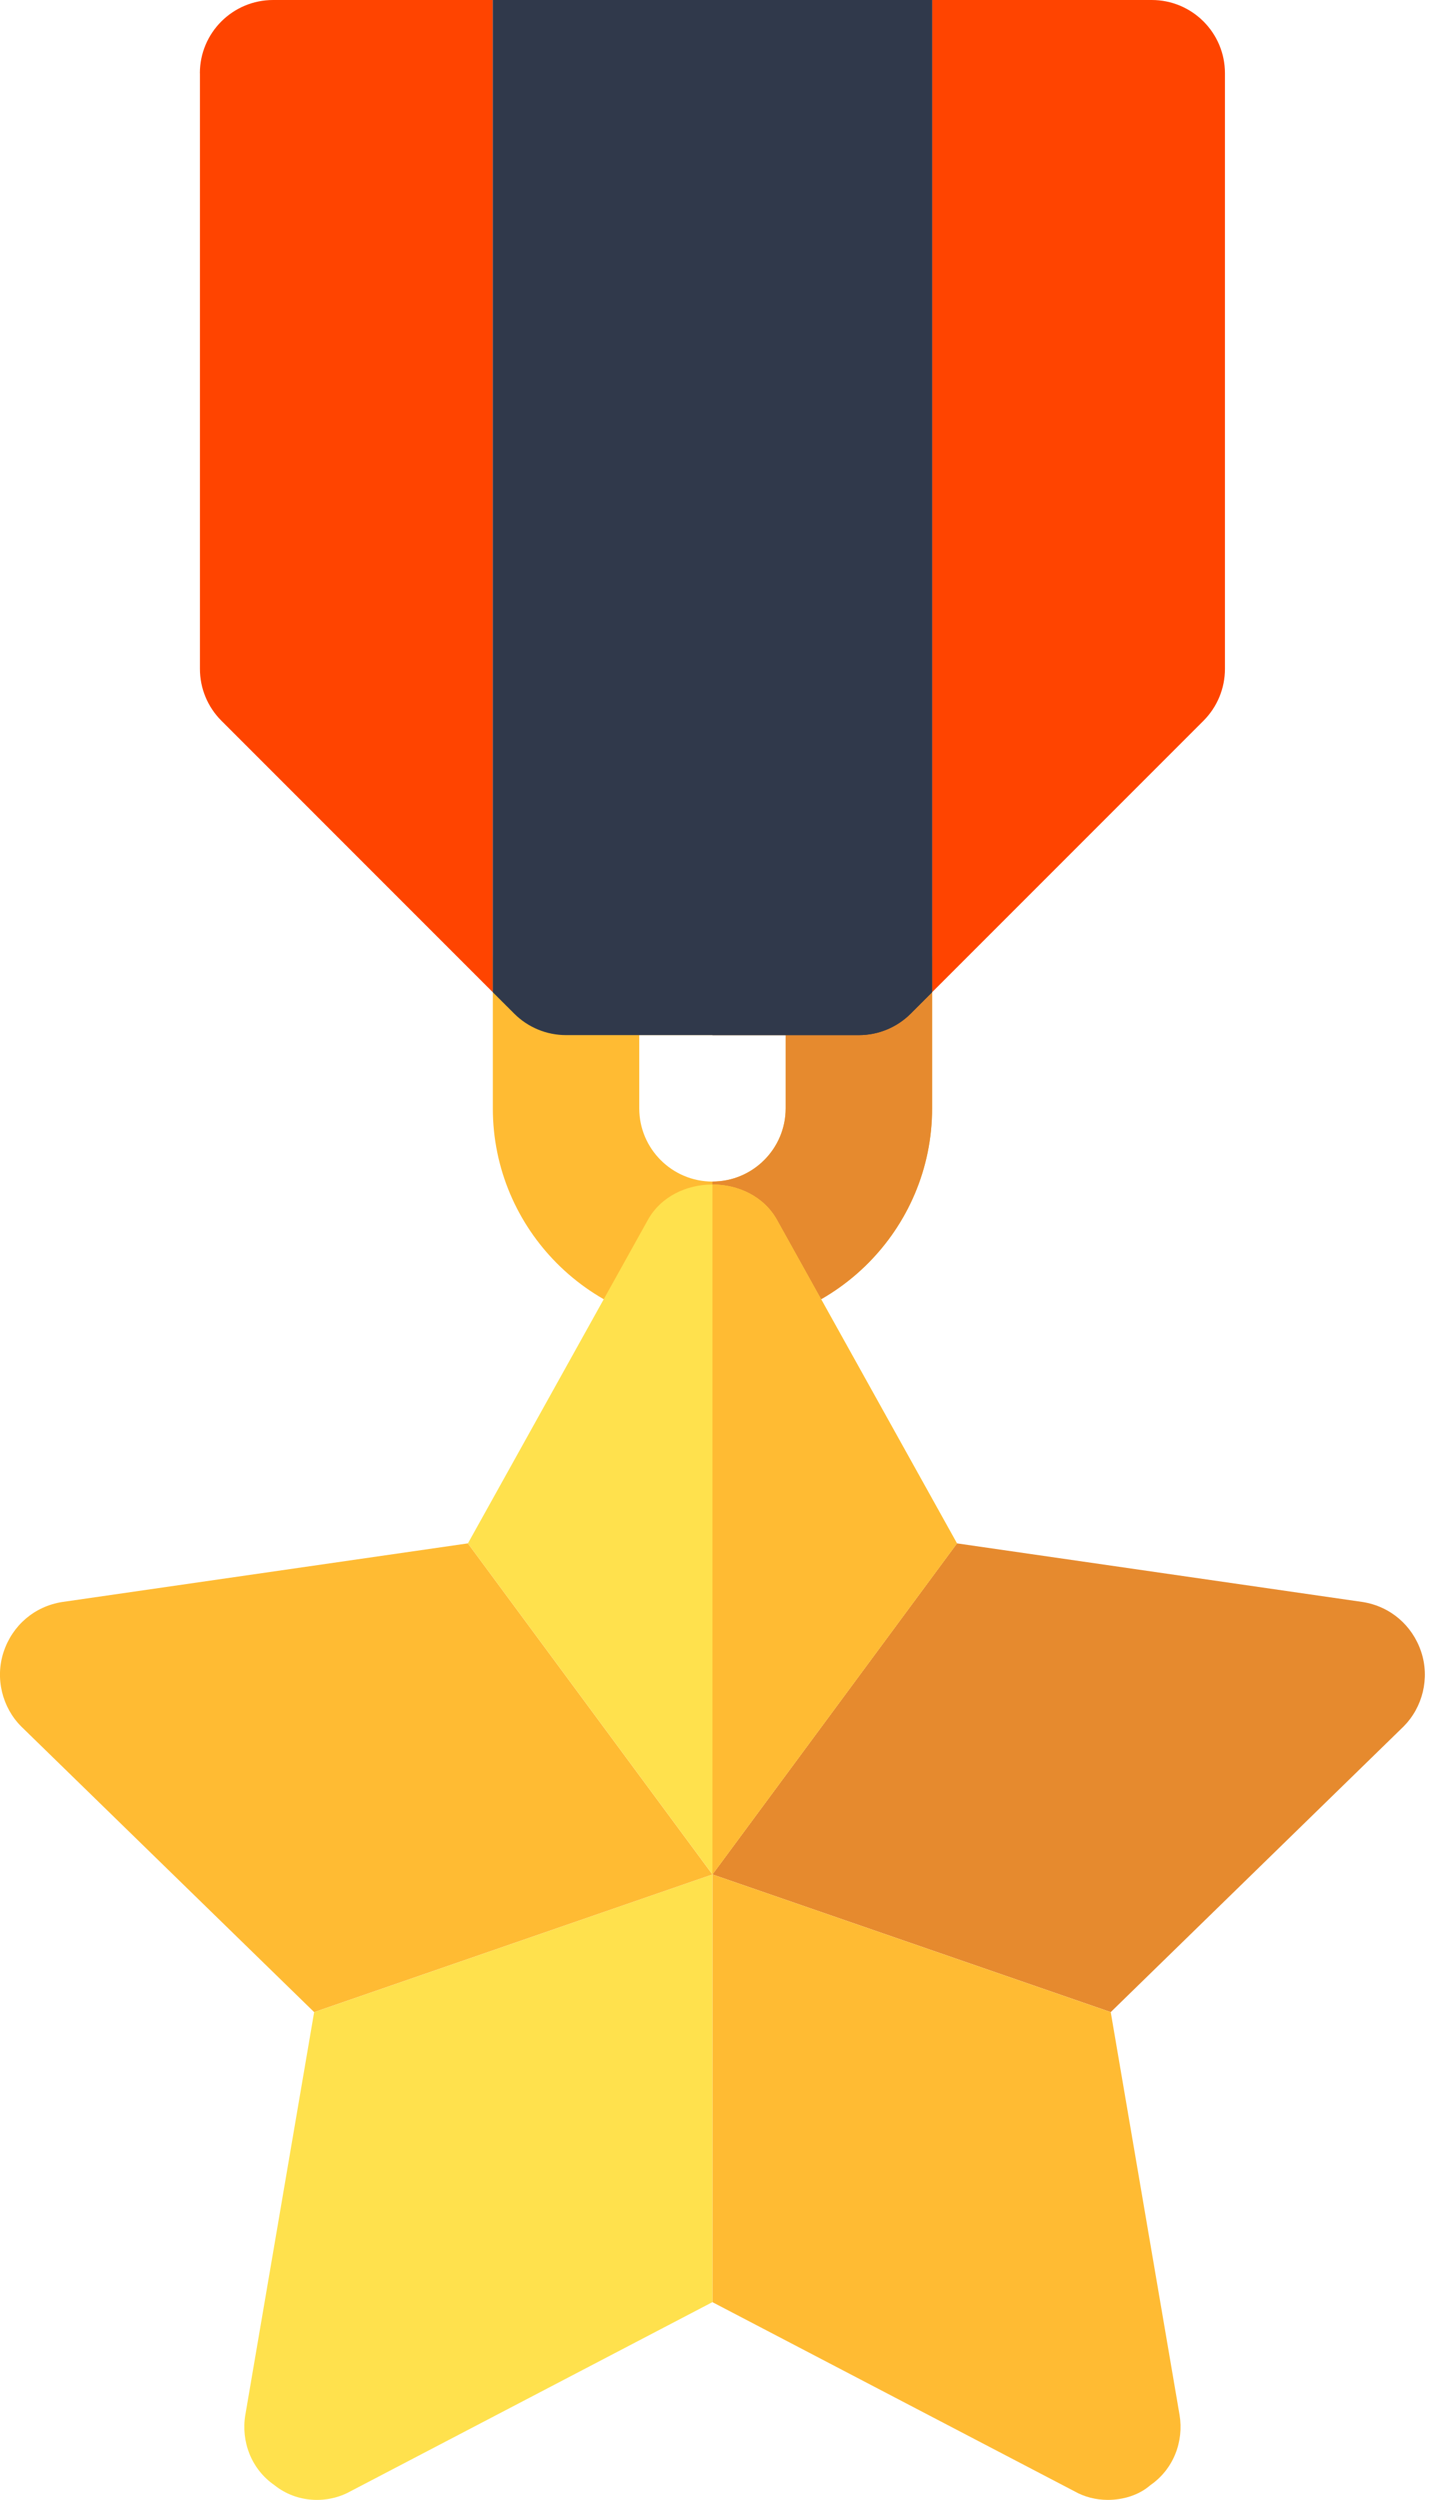 <svg xmlns="http://www.w3.org/2000/svg" width="46" height="80" fill="none" viewBox="0 0 46 80">
    <path fill="#F40" d="M36.868 0h-7.031v31.753l8.689-8.689c.439-.44.686-1.036.686-1.658V2.344C39.212 1.05 38.163 0 36.868 0zM6.4 2.344v19.062c0 .622.246 1.217.687 1.658l8.687 8.688V0h-7.03C7.448 0 6.398 1.05 6.398 2.344z"/>
    <path fill="#FB3" d="M22.806 42.5c-3.877 0-7.03-3.154-7.03-7.031V30.78c0-1.294 1.049-2.343 2.343-2.343h9.375c1.294 0 2.344 1.049 2.344 2.343v4.688c0 3.877-3.155 7.031-7.032 7.031zm-2.343-9.375v2.344c0 1.292 1.051 2.343 2.343 2.343 1.293 0 2.344-1.05 2.344-2.343v-2.344h-4.687z"/>
    <path fill="#E68A2E" d="M29.838 35.469V30.78c0-1.294-1.05-2.343-2.344-2.343h-4.688v4.687h2.344v2.344c0 1.292-1.051 2.343-2.344 2.343V42.5c3.877 0 7.032-3.154 7.032-7.031z"/>
    <path fill="#30394B" d="M29.837 0v31.753l-.686.686c-.44.44-1.036.686-1.658.686h-9.375c-.62 0-1.217-.247-1.656-.686l-.688-.687V0h14.063z"/>
    <path fill="#30394B" d="M22.806 33.125h4.687c.622 0 1.219-.247 1.658-.686l.686-.686V0h-7.03v33.125z"/>
    <path fill="#E68A2E" d="M44.93 55.25l-9.374 9.14-12.75-4.406 7.828-10.594 12.984 1.876c.89.14 1.594.75 1.875 1.593.282.844.047 1.781-.563 2.39z"/>
    <path fill="#FB3" d="M37.759 77.281c.14.844-.188 1.734-.938 2.25-.375.328-.89.469-1.36.469-.374 0-.75-.094-1.077-.281l-11.578-6.047V59.984l12.75 4.407 2.203 12.89z"/>
    <path fill="#FFE14D" d="M22.806 59.984v13.687L11.228 79.72c-.75.421-1.735.375-2.438-.188-.75-.516-1.078-1.406-.937-2.25l2.203-12.89 12.75-4.407z"/>
    <path fill="#FB3" d="M22.806 59.984l-12.75 4.406L.68 55.25c-.61-.61-.844-1.547-.563-2.39.281-.845.985-1.454 1.875-1.594l12.985-1.876 7.828 10.594z"/>
    <path fill="#FFE14D" d="M30.634 49.39l-7.828 10.594-7.828-10.593 5.765-10.36c.844-1.5 3.281-1.5 4.125 0l5.766 10.36z"/>
    <path fill="#FB3" d="M24.868 39.031c-.422-.75-1.242-1.125-2.062-1.125v22.078l7.828-10.593-5.766-10.36z"/>
</svg>
